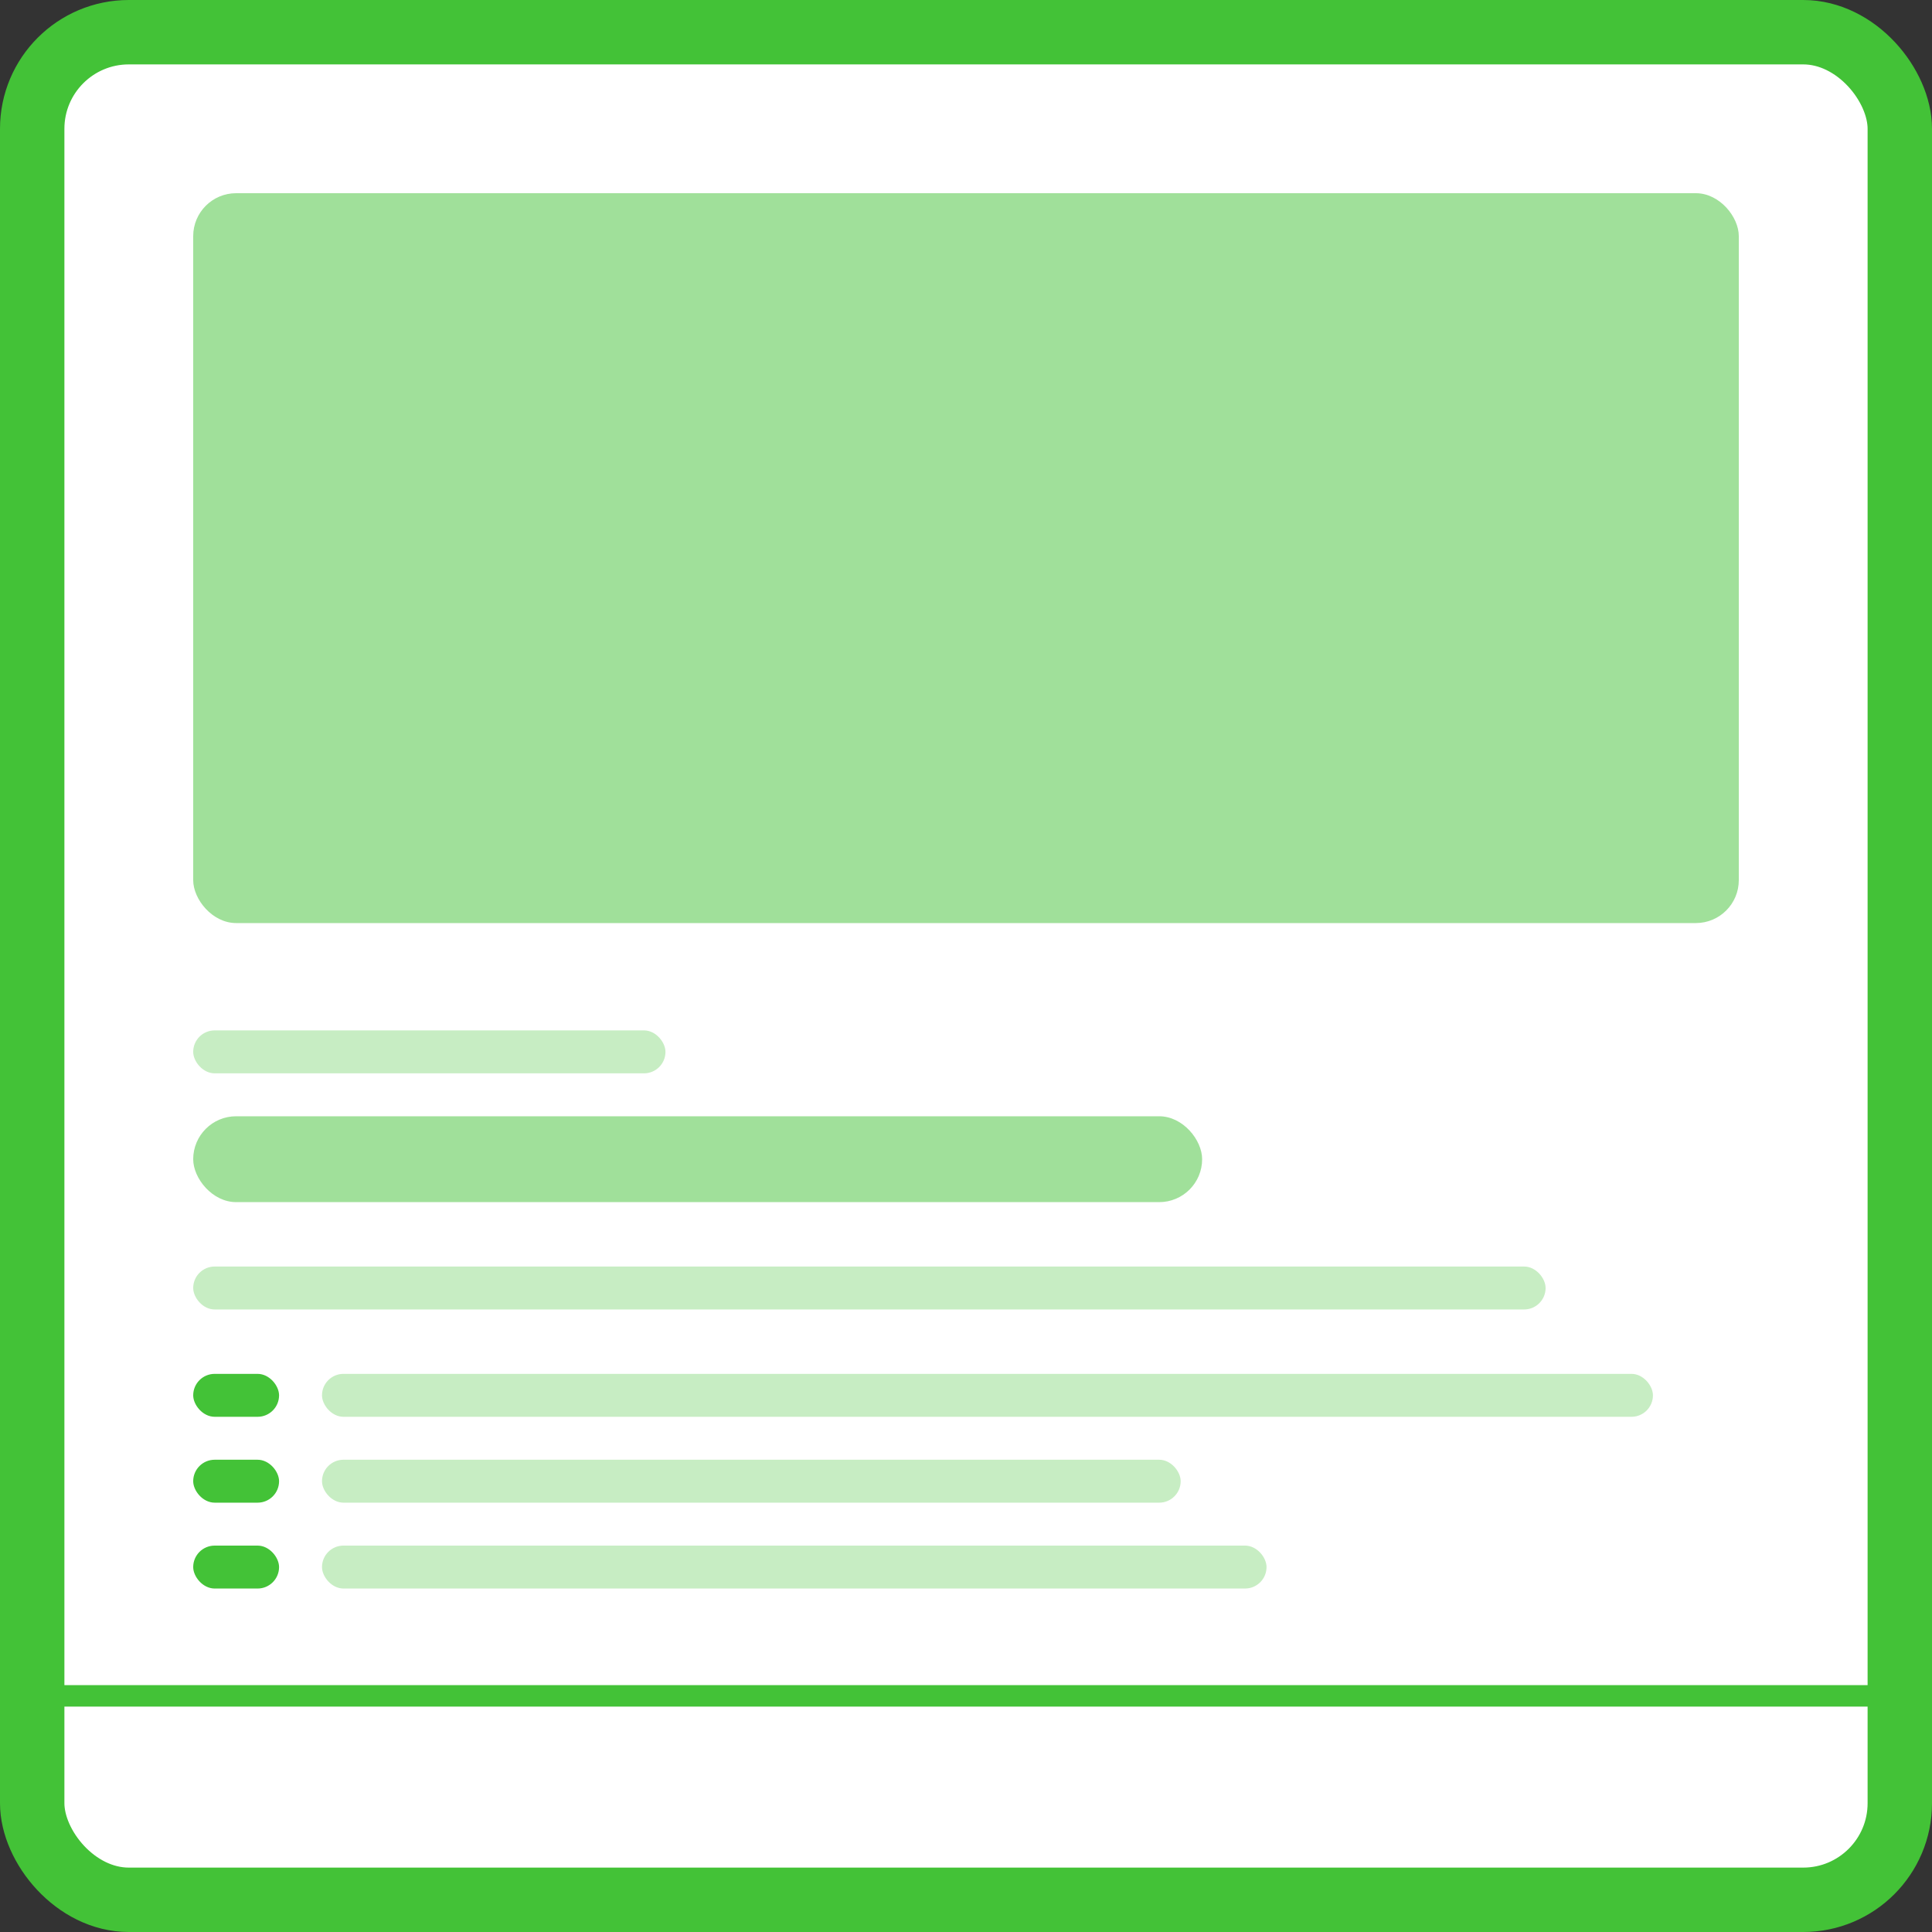 <svg width="90" height="90" viewBox="0 0 90 90" fill="none" xmlns="http://www.w3.org/2000/svg">
<rect x="0" y="0" width="90" height="90" fill="#333333" stroke="none"/>
<rect x="1.5" y="1.5" width="87" height="87" rx="4.5" fill="white" stroke="#43C237" stroke-width="3"/>
<path d="M2 79H88" stroke="#43C237"/>
<rect x="9" y="9" width="72" height="34" rx="2" fill="#43C237" fill-opacity="0.5"/>
<rect x="9" y="52" width="47" height="4" rx="2" fill="#43C237" fill-opacity="0.5"/>
<rect x="9" y="48" width="22" height="2" rx="1" fill="#43C237" fill-opacity="0.3"/>
<rect x="9" y="59" width="63" height="2" rx="1" fill="#43C237" fill-opacity="0.3"/>
<rect x="15" y="64" width="62" height="2" rx="1" fill="#43C237" fill-opacity="0.3"/>
<rect x="15" y="68" width="40" height="2" rx="1" fill="#43C237" fill-opacity="0.3"/>
<rect x="15" y="72" width="44" height="2" rx="1" fill="#43C237" fill-opacity="0.3"/>
<rect x="9" y="64" width="4" height="2" rx="1" fill="#43C237"/>
<rect x="9" y="68" width="4" height="2" rx="1" fill="#43C237"/>
<rect x="9" y="72" width="4" height="2" rx="1" fill="#43C237"/>
</svg>
